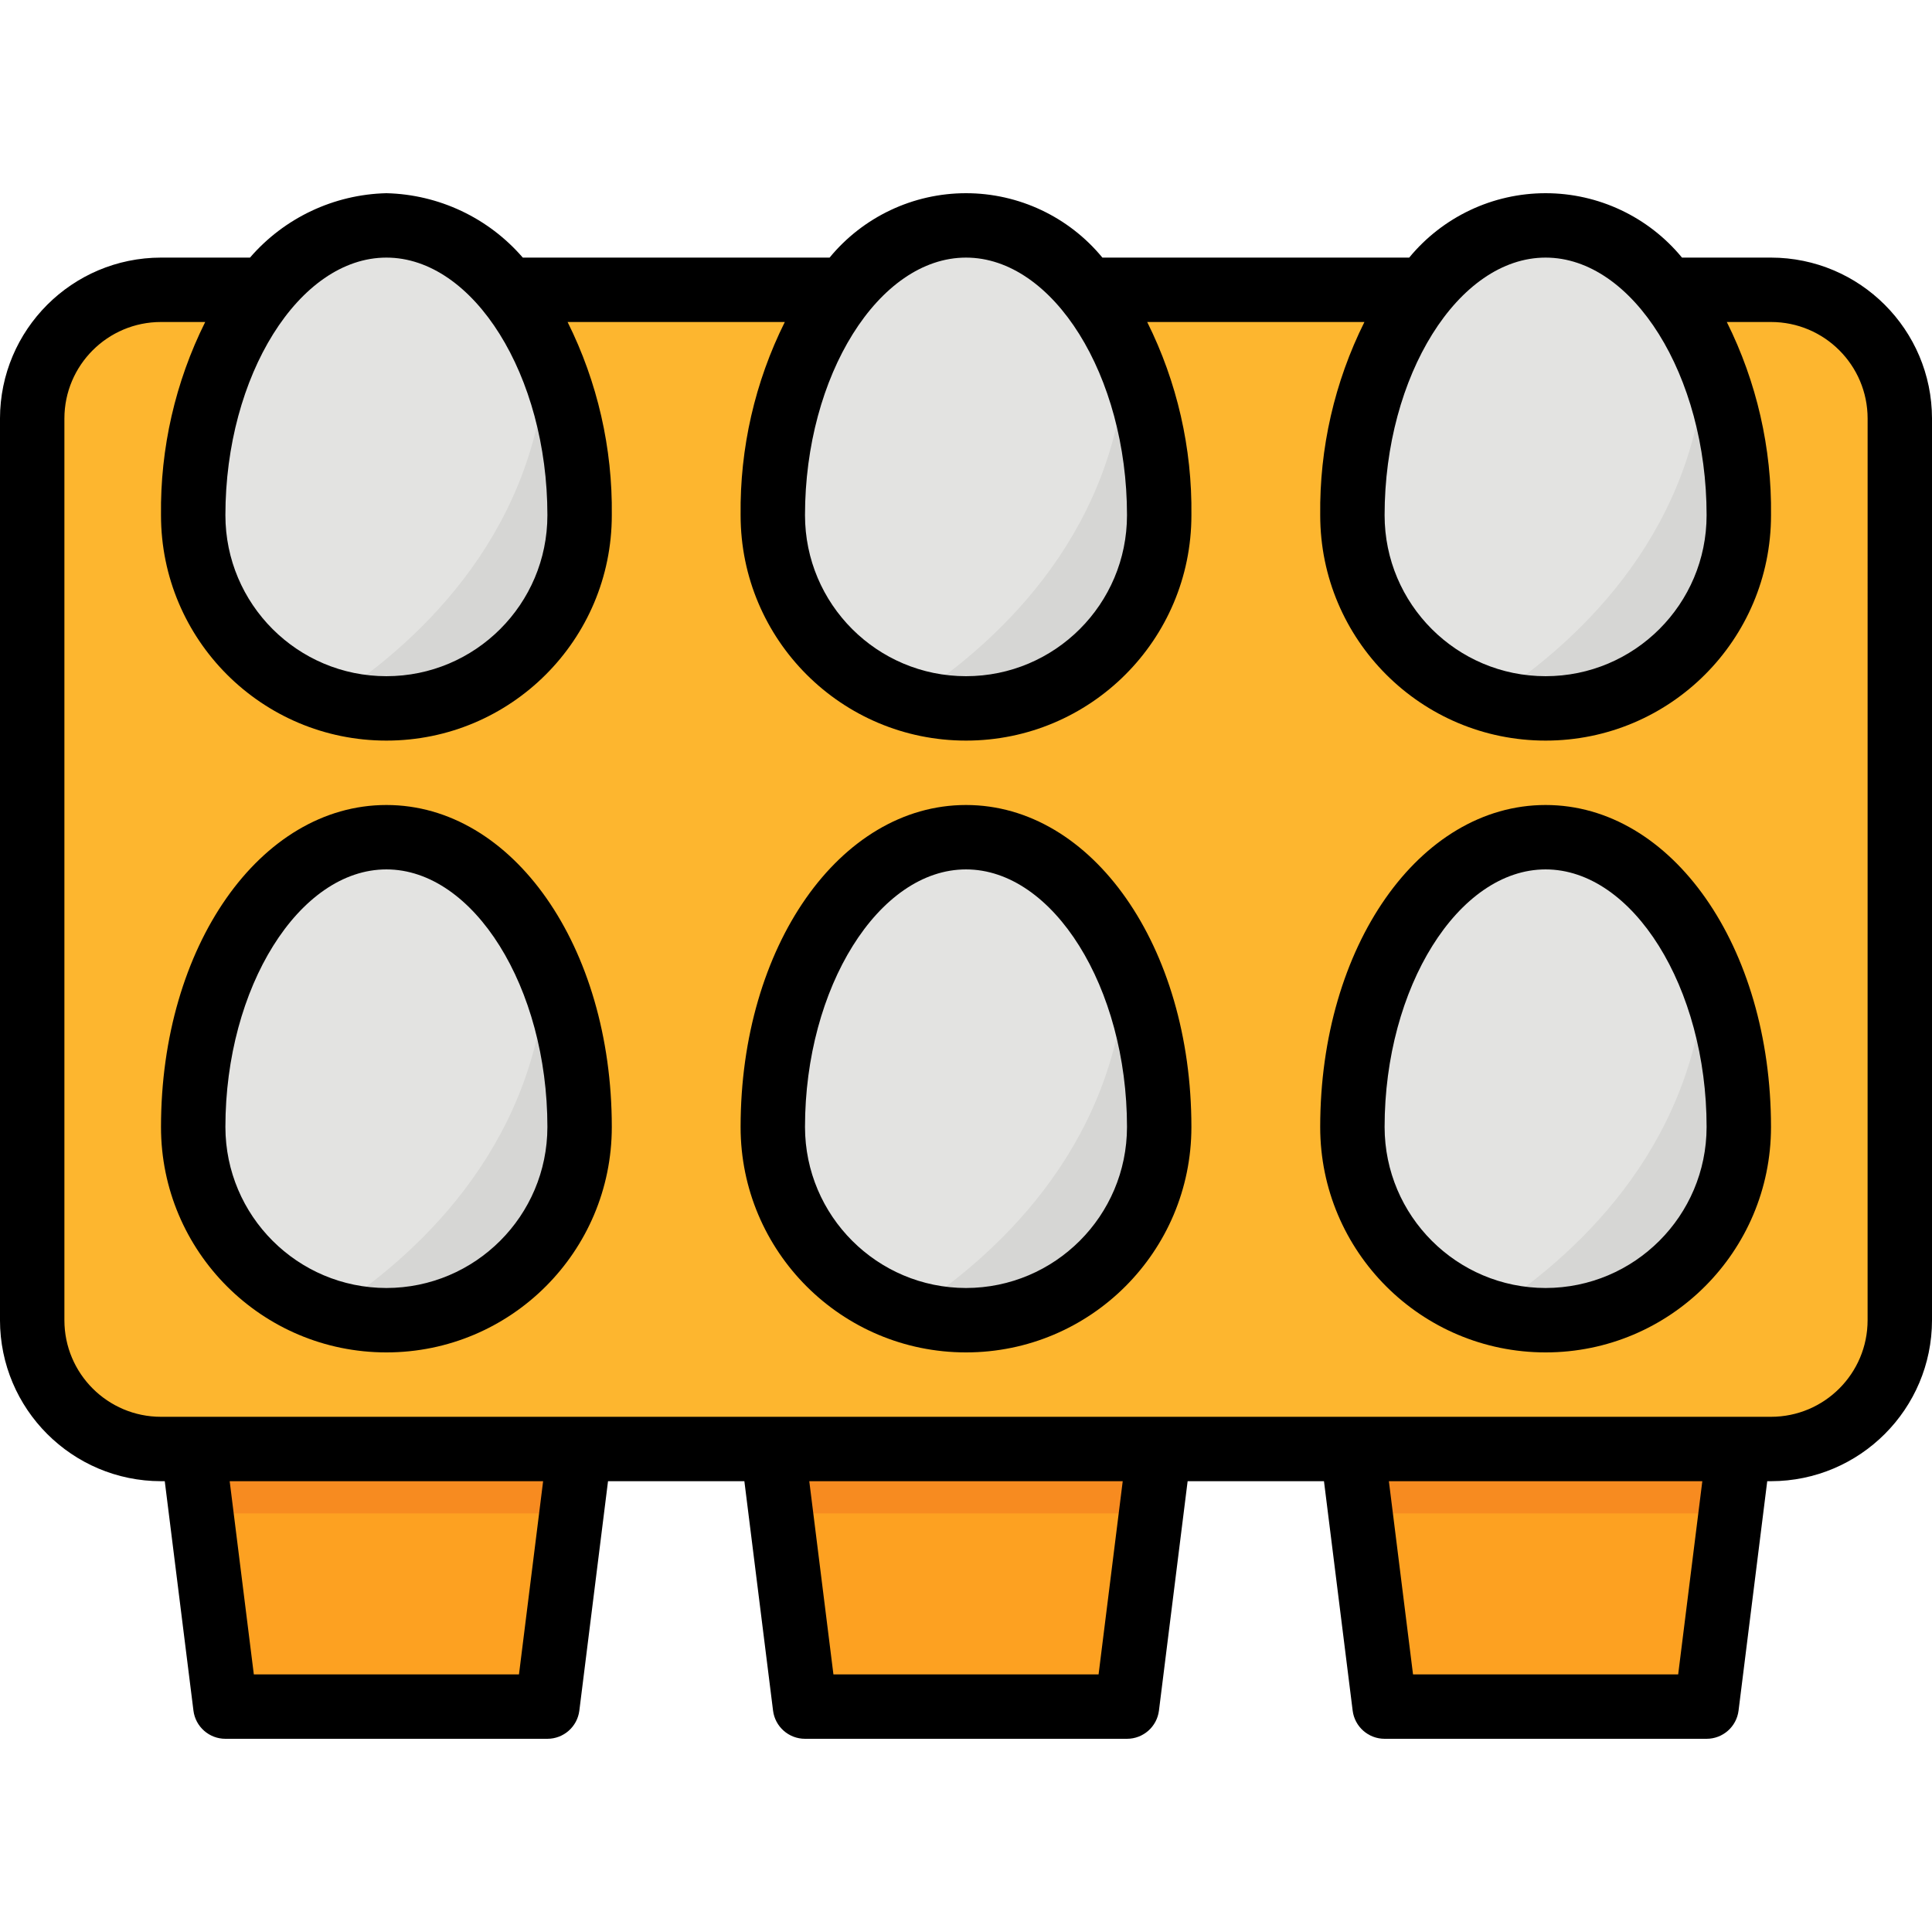 <svg height="480pt" viewBox="0 -48 480 480" width="480pt" xmlns="http://www.w3.org/2000/svg"><path d="m40 24h400c17.672 0 32 14.328 32 32v224c0 17.672-14.328 32-32 32h-400c-17.672 0-32-14.328-32-32v-224c0-17.672 14.328-32 32-32zm0 0" fill="#fdb62f"/><path d="m136 376h-80l-8-64h96zm0 0" fill="#fda121"/><path d="m280 376h-80l-8-64h96zm0 0" fill="#fda121"/><path d="m424 376h-80l-8-64h96zm0 0" fill="#fda121"/><g fill="#e3e3e1"><path d="m96 160c-26.512 0-48 32.23-48 72 0 26.508 21.492 48 48 48s48-21.492 48-48c0-39.77-21.488-72-48-72zm0 0"/><path d="m240 160c-26.512 0-48 32.23-48 72 0 26.508 21.492 48 48 48s48-21.492 48-48c0-39.77-21.488-72-48-72zm0 0"/><path d="m96 8c-26.512 0-48 32.23-48 72 0 26.508 21.492 48 48 48s48-21.492 48-48c0-39.77-21.488-72-48-72zm0 0"/><path d="m240 8c-26.512 0-48 32.23-48 72 0 26.508 21.492 48 48 48s48-21.492 48-48c0-39.77-21.488-72-48-72zm0 0"/><path d="m384 8c-26.512 0-48 32.23-48 72 0 26.508 21.492 48 48 48s48-21.492 48-48c0-39.77-21.488-72-48-72zm0 0"/><path d="m384 160c-26.512 0-48 32.23-48 72 0 26.508 21.492 48 48 48s48-21.492 48-48c0-39.77-21.488-72-48-72zm0 0"/></g><path d="m144 312h-96l2 16h92zm0 0" fill="#f78b20"/><path d="m288 312h-96l2 16h92zm0 0" fill="#f78b20"/><path d="m432 312h-96l2 16h92zm0 0" fill="#f78b20"/><path d="m82.121 125.887c.688.211 1.367.41 2.062.586.535.137 1.062.297 1.602.414 1.152.25 2.328.426 3.504.594.512.07 1.016.176 1.535.23 13.555 1.5 27.109-2.852 37.262-11.961 10.152-9.105 15.941-22.109 15.914-35.75 0-3.199-.184-6.352-.465-9.457-.062-.727-.145-1.453-.215-2.176-.32-2.895-.719-5.75-1.266-8.512 0-.137-.039-.281-.062-.414-.629-3.152-1.398-6.207-2.312-9.16-.039-.145-.086-.289-.137-.434-.902-2.926-1.934-5.77-3.078-8.48-.242.609-.578 1.121-.801 1.723-3.367 43.238-33.266 69.711-53.543 82.797zm0 0" fill="#d6d6d4"/><path d="m226.121 125.887c.688.211 1.367.41 2.062.586.535.137 1.062.297 1.602.414 1.152.25 2.328.426 3.504.594.512.07 1.016.176 1.535.23 13.555 1.5 27.109-2.852 37.262-11.961 10.152-9.105 15.941-22.109 15.914-35.75 0-3.199-.184-6.352-.465-9.457-.062-.727-.145-1.453-.215-2.176-.32-2.895-.719-5.75-1.266-8.512 0-.137 0-.281-.062-.414-.637-3.152-1.406-6.207-2.312-9.16-.039-.145-.086-.289-.137-.434-.902-2.926-1.934-5.77-3.078-8.48-.242.609-.578 1.121-.801 1.723-3.367 43.238-33.266 69.711-53.543 82.797zm0 0" fill="#d6d6d4"/><path d="m370.121 125.887c.688.211 1.367.41 2.062.586.535.137 1.062.297 1.602.414 1.152.25 2.328.426 3.504.594.512.07 1.016.176 1.535.23 13.555 1.5 27.109-2.852 37.262-11.961 10.152-9.105 15.941-22.109 15.914-35.75 0-3.199-.184-6.352-.465-9.457-.062-.727-.145-1.453-.215-2.176-.32-2.895-.719-5.75-1.266-8.512 0-.137 0-.281-.062-.414-.637-3.152-1.406-6.207-2.312-9.16-.039-.145-.086-.289-.137-.434-.902-2.926-1.934-5.77-3.078-8.48-.242.609-.578 1.121-.801 1.723-3.367 43.238-33.266 69.711-53.543 82.797zm0 0" fill="#d6d6d4"/><path d="m82.121 277.887c.688.211 1.367.41 2.062.586.535.137 1.062.297 1.602.414 1.152.25 2.328.426 3.504.594.512.07 1.016.176 1.535.23 13.555 1.5 27.109-2.852 37.262-11.961 10.152-9.105 15.941-22.109 15.914-35.75 0-3.199-.184-6.352-.465-9.457-.062-.727-.145-1.453-.215-2.176-.32-2.895-.719-5.75-1.266-8.512 0-.137-.039-.281-.062-.414-.629-3.152-1.398-6.207-2.312-9.16-.039-.145-.086-.289-.137-.434-.902-2.926-1.934-5.77-3.078-8.48-.242.609-.578 1.121-.801 1.723-3.367 43.238-33.266 69.711-53.543 82.797zm0 0" fill="#d6d6d4"/><path d="m226.121 277.887c.688.211 1.367.41 2.062.586.535.137 1.062.297 1.602.414 1.152.25 2.328.426 3.504.594.512.07 1.016.176 1.535.23 13.555 1.5 27.109-2.852 37.262-11.961 10.152-9.105 15.941-22.109 15.914-35.75 0-3.199-.184-6.352-.465-9.457-.062-.727-.145-1.453-.215-2.176-.32-2.895-.719-5.75-1.266-8.512 0-.137 0-.281-.062-.414-.637-3.152-1.406-6.207-2.312-9.16-.039-.145-.086-.289-.137-.434-.902-2.926-1.934-5.77-3.078-8.48-.242.609-.578 1.121-.801 1.723-3.367 43.238-33.266 69.711-53.543 82.797zm0 0" fill="#d6d6d4"/><path d="m370.121 277.887c.688.211 1.367.41 2.062.586.535.137 1.062.297 1.602.414 1.152.25 2.328.426 3.504.594.512.07 1.016.176 1.535.23 13.555 1.5 27.109-2.852 37.262-11.961 10.152-9.105 15.941-22.109 15.914-35.75 0-3.199-.184-6.352-.465-9.457-.062-.727-.145-1.453-.215-2.176-.32-2.895-.719-5.75-1.266-8.512 0-.137 0-.281-.062-.414-.637-3.152-1.406-6.207-2.312-9.16-.039-.145-.086-.289-.137-.434-.902-2.926-1.934-5.77-3.078-8.48-.242.609-.578 1.121-.801 1.723-3.367 43.238-33.266 69.711-53.543 82.797zm0 0" fill="#d6d6d4"/><path d="m96 152c-31.398 0-56 35.145-56 80 0 30.93 25.07 56 56 56s56-25.07 56-56c0-44.855-24.602-80-56-80zm0 120c-22.082-.027-39.973-17.918-40-40 0-34.688 18.32-64 40-64s40 29.312 40 64c-.027 22.082-17.918 39.973-40 40zm0 0"/><path d="m240 152c-31.398 0-56 35.145-56 80 0 30.93 25.07 56 56 56s56-25.07 56-56c0-44.855-24.602-80-56-80zm0 120c-22.082-.027-39.973-17.918-40-40 0-34.688 18.32-64 40-64s40 29.312 40 64c-.027 22.082-17.918 39.973-40 40zm0 0"/><path d="m384 152c-31.398 0-56 35.145-56 80 0 30.93 25.07 56 56 56s56-25.07 56-56c0-44.855-24.602-80-56-80zm0 120c-22.082-.027-39.973-17.918-40-40 0-34.688 18.32-64 40-64s40 29.312 40 64c-.027 22.082-17.918 39.973-40 40zm0 0"/><path d="m440 16h-22.113c-8.336-10.129-20.766-16-33.887-16s-25.551 5.871-33.887 16h-76.227c-8.336-10.129-20.766-16-33.887-16s-25.551 5.871-33.887 16h-76.227c-8.531-9.879-20.84-15.688-33.887-16-13.047.312-25.355 6.121-33.887 16h-22.113c-22.082.027-39.973 17.918-40 40v224c.027 22.082 17.918 39.973 40 40h.938l7.125 56.992c.5 4.004 3.902 7.008 7.938 7.008h80c4.035 0 7.438-3.004 7.938-7.008l7.125-56.992h33.875l7.125 56.992c.5 4.004 3.902 7.008 7.938 7.008h80c4.035 0 7.438-3.004 7.938-7.008l7.125-56.992h33.875l7.125 56.992c.5 4.004 3.902 7.008 7.938 7.008h80c4.035 0 7.438-3.004 7.938-7.008l7.125-56.992h.938c22.082-.027 39.973-17.918 40-40v-224c-.027-22.082-17.918-39.973-40-40zm-56 0c21.68 0 40 29.312 40 64 0 22.09-17.91 40-40 40s-40-17.91-40-40c0-34.688 18.32-64 40-64zm-144 0c21.68 0 40 29.312 40 64 0 22.09-17.91 40-40 40s-40-17.91-40-40c0-34.688 18.32-64 40-64zm-144 0c21.68 0 40 29.312 40 64 0 22.09-17.91 40-40 40s-40-17.91-40-40c0-34.688 18.32-64 40-64zm32.938 352h-65.875l-6-48h77.875zm144 0h-65.875l-6-48h77.875zm144 0h-65.875l-6-48h77.875zm47.062-88c0 13.254-10.746 24-24 24h-400c-13.254 0-24-10.746-24-24v-224c0-13.254 10.746-24 24-24h10.984c-7.426 14.898-11.191 31.355-10.984 48 0 30.93 25.07 56 56 56s56-25.07 56-56c.207-16.645-3.559-33.102-10.984-48h53.969c-7.426 14.898-11.191 31.355-10.984 48 0 30.93 25.07 56 56 56s56-25.07 56-56c.207-16.645-3.559-33.102-10.984-48h53.969c-7.426 14.898-11.191 31.355-10.984 48 0 30.93 25.07 56 56 56s56-25.07 56-56c.207-16.645-3.559-33.102-10.984-48h10.984c13.254 0 24 10.746 24 24zm0 0"/></svg>